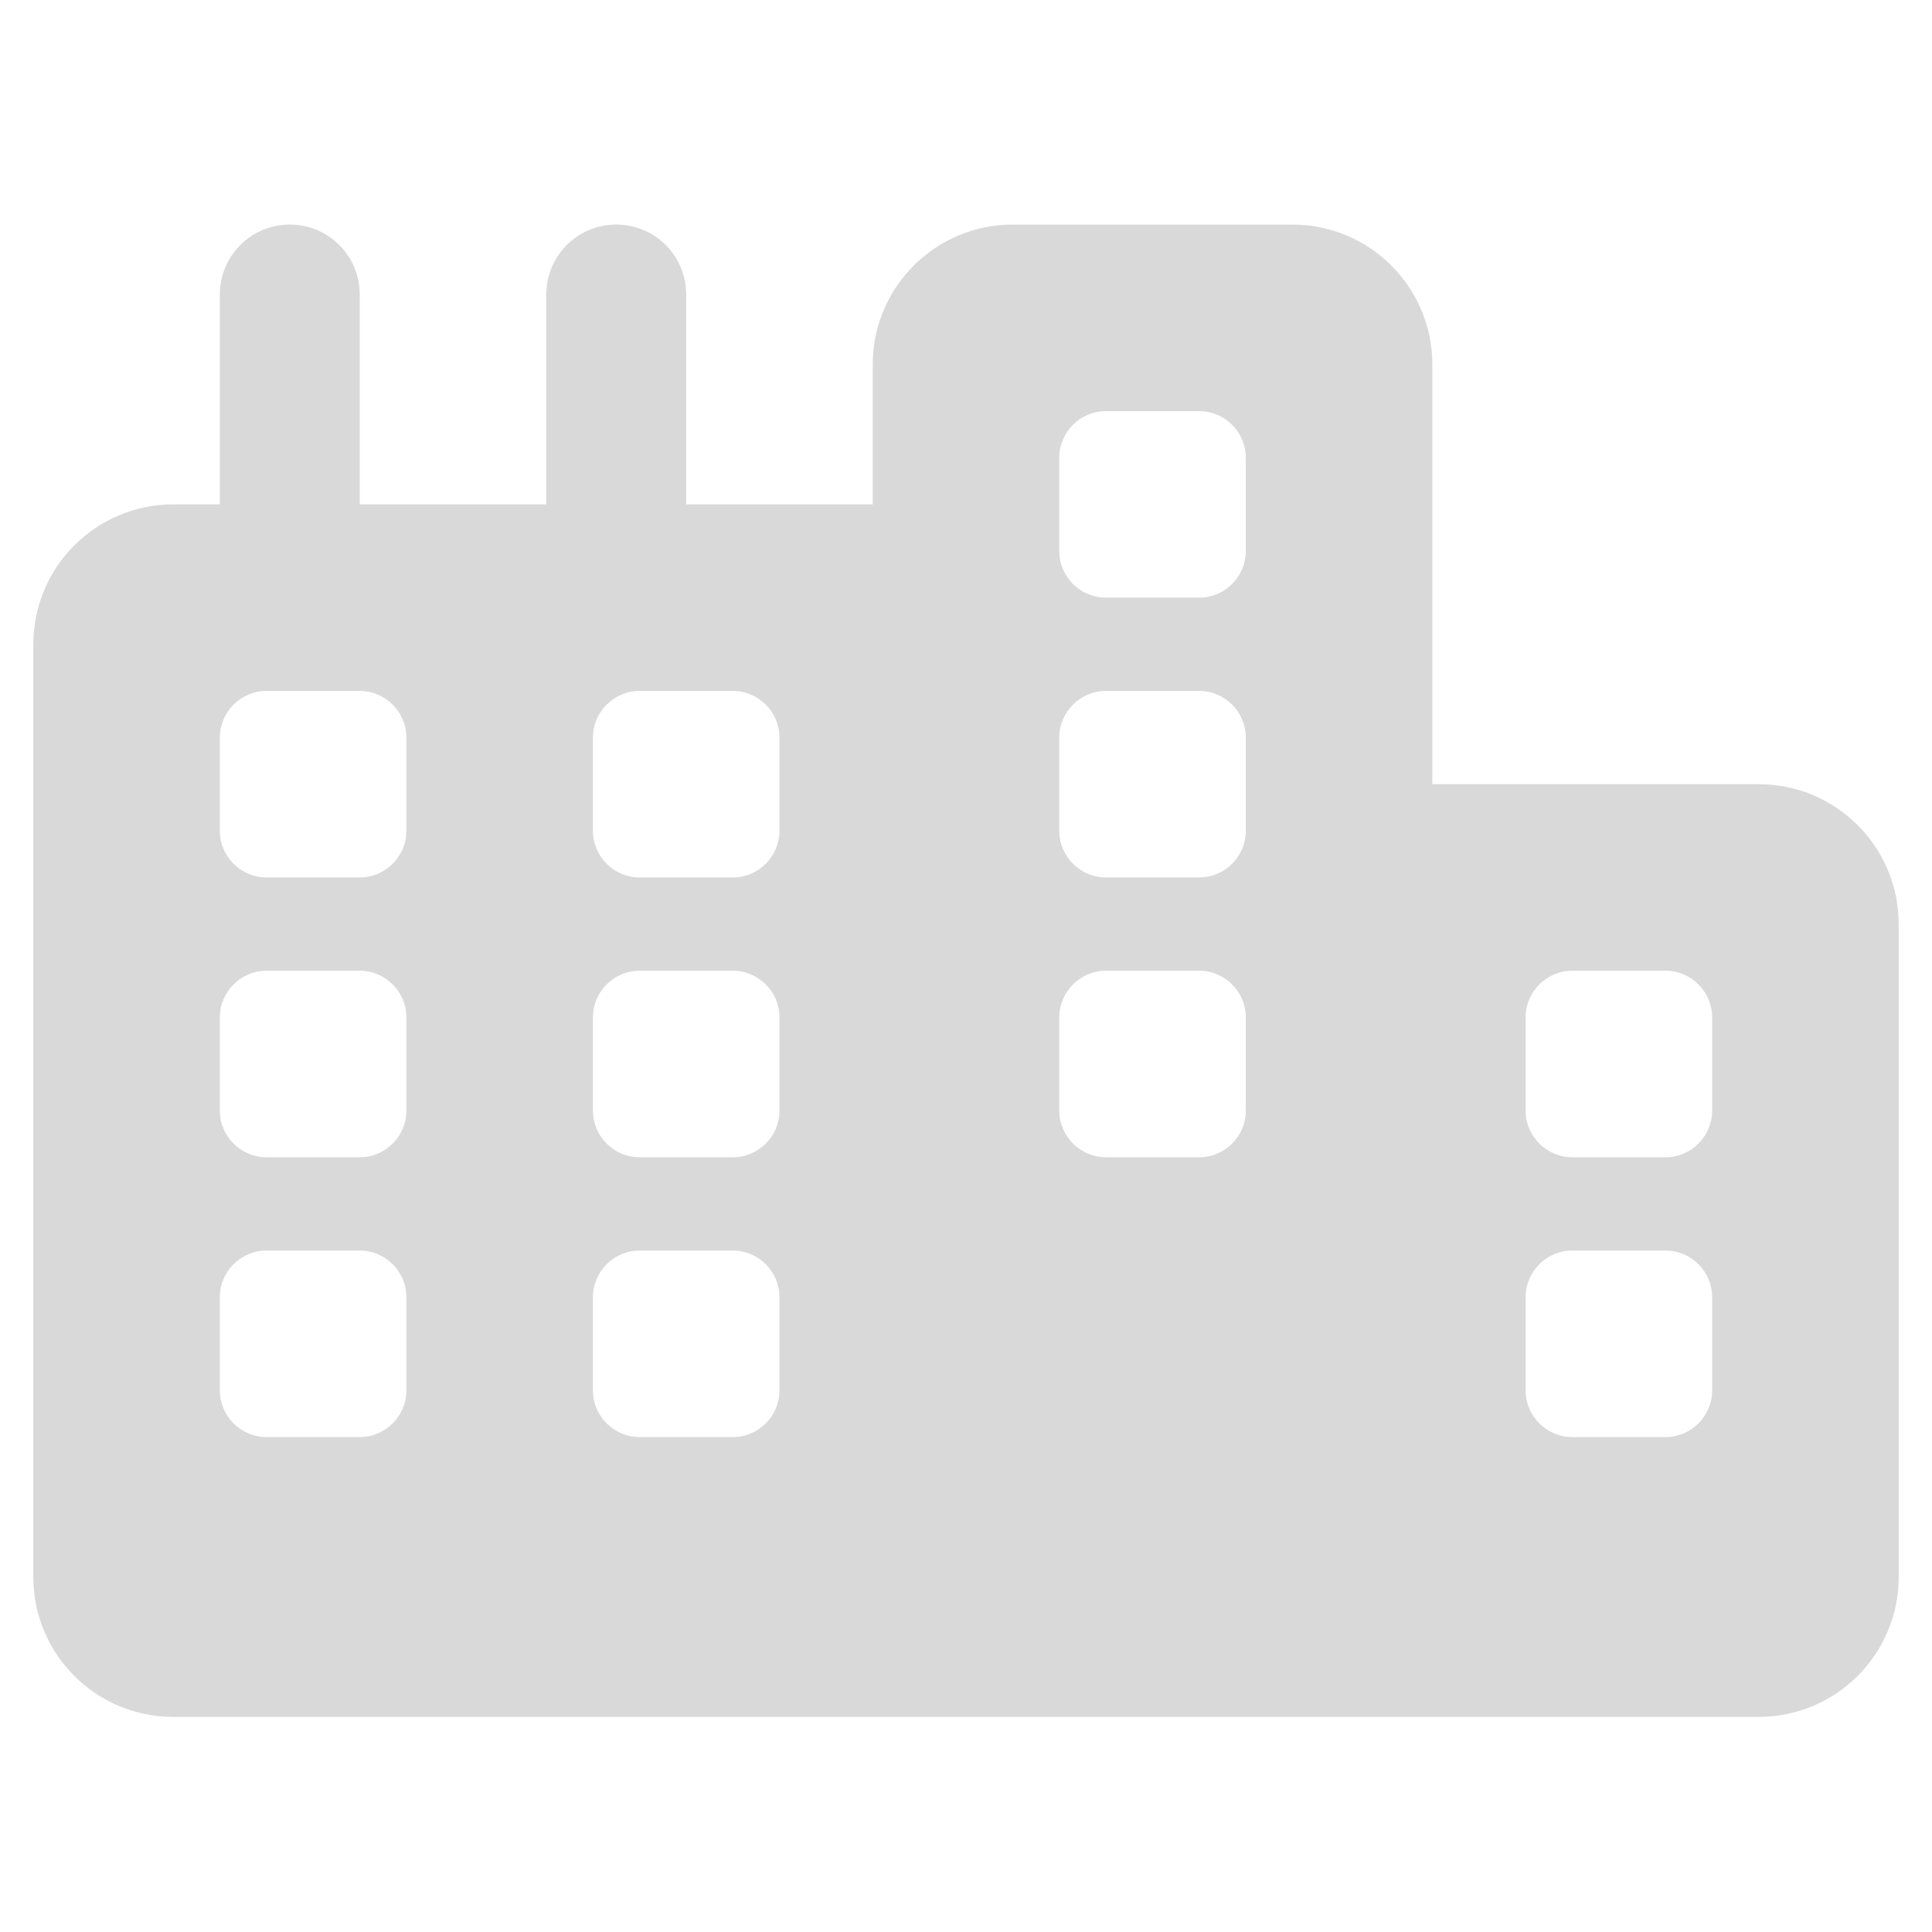 <svg width="29" height="29" viewBox="0 0 29 29" fill="none" xmlns="http://www.w3.org/2000/svg">
<g clip-path="url(#clip0_16_41)">
<path d="M21.5 5.471C21.5 4.312 20.559 3.371 19.4 3.371H15.2C14.041 3.371 13.1 4.312 13.1 5.471V7.571H10.3V4.421C10.3 3.84 9.832 3.371 9.25 3.371C8.668 3.371 8.2 3.84 8.2 4.421V7.571H5.4V4.421C5.4 3.84 4.932 3.371 4.35 3.371C3.768 3.371 3.3 3.84 3.3 4.421V7.571H2.6C1.441 7.571 0.5 8.512 0.5 9.671V13.871V23.671C0.5 24.831 1.441 25.771 2.6 25.771H13.8H15.2H19.4H26.4C27.559 25.771 28.5 24.831 28.5 23.671V13.871C28.5 12.712 27.559 11.771 26.4 11.771H21.5V5.471ZM25.7 19.471V20.871C25.7 21.256 25.385 21.571 25 21.571H23.6C23.215 21.571 22.9 21.256 22.9 20.871V19.471C22.9 19.086 23.215 18.771 23.6 18.771H25C25.385 18.771 25.7 19.086 25.7 19.471ZM11 21.571H9.6C9.215 21.571 8.9 21.256 8.9 20.871V19.471C8.9 19.086 9.215 18.771 9.6 18.771H11C11.385 18.771 11.7 19.086 11.7 19.471V20.871C11.7 21.256 11.385 21.571 11 21.571ZM6.1 20.871C6.1 21.256 5.785 21.571 5.4 21.571H4C3.615 21.571 3.3 21.256 3.3 20.871V19.471C3.3 19.086 3.615 18.771 4 18.771H5.4C5.785 18.771 6.1 19.086 6.1 19.471V20.871ZM25 14.571C25.385 14.571 25.7 14.886 25.7 15.271V16.671C25.7 17.056 25.385 17.371 25 17.371H23.6C23.215 17.371 22.9 17.056 22.9 16.671V15.271C22.9 14.886 23.215 14.571 23.6 14.571H25ZM11.7 11.071V12.471C11.7 12.856 11.385 13.171 11 13.171H9.6C9.215 13.171 8.9 12.856 8.9 12.471V11.071C8.9 10.686 9.215 10.371 9.6 10.371H11C11.385 10.371 11.7 10.686 11.7 11.071ZM5.4 10.371C5.785 10.371 6.1 10.686 6.1 11.071V12.471C6.1 12.856 5.785 13.171 5.4 13.171H4C3.615 13.171 3.3 12.856 3.3 12.471V11.071C3.3 10.686 3.615 10.371 4 10.371H5.4ZM11.7 16.671C11.7 17.056 11.385 17.371 11 17.371H9.6C9.215 17.371 8.9 17.056 8.9 16.671V15.271C8.9 14.886 9.215 14.571 9.6 14.571H11C11.385 14.571 11.7 14.886 11.7 15.271V16.671ZM5.4 17.371H4C3.615 17.371 3.3 17.056 3.3 16.671V15.271C3.3 14.886 3.615 14.571 4 14.571H5.4C5.785 14.571 6.1 14.886 6.1 15.271V16.671C6.1 17.056 5.785 17.371 5.4 17.371ZM18.7 15.271V16.671C18.7 17.056 18.385 17.371 18 17.371H16.6C16.215 17.371 15.9 17.056 15.9 16.671V15.271C15.9 14.886 16.215 14.571 16.6 14.571H18C18.385 14.571 18.7 14.886 18.7 15.271ZM18 6.171C18.385 6.171 18.7 6.486 18.7 6.871V8.271C18.7 8.656 18.385 8.971 18 8.971H16.6C16.215 8.971 15.9 8.656 15.9 8.271V6.871C15.9 6.486 16.215 6.171 16.6 6.171H18ZM18.7 11.071V12.471C18.7 12.856 18.385 13.171 18 13.171H16.6C16.215 13.171 15.9 12.856 15.9 12.471V11.071C15.9 10.686 16.215 10.371 16.6 10.371H18C18.385 10.371 18.7 10.686 18.7 11.071Z" fill="#D9D9D9"/>
</g>
<defs>
<clipPath id="clip0_16_41">
<rect width="28" height="28" fill="white" transform="translate(0.5 0.571)"/>
</clipPath>
</defs>
</svg>
